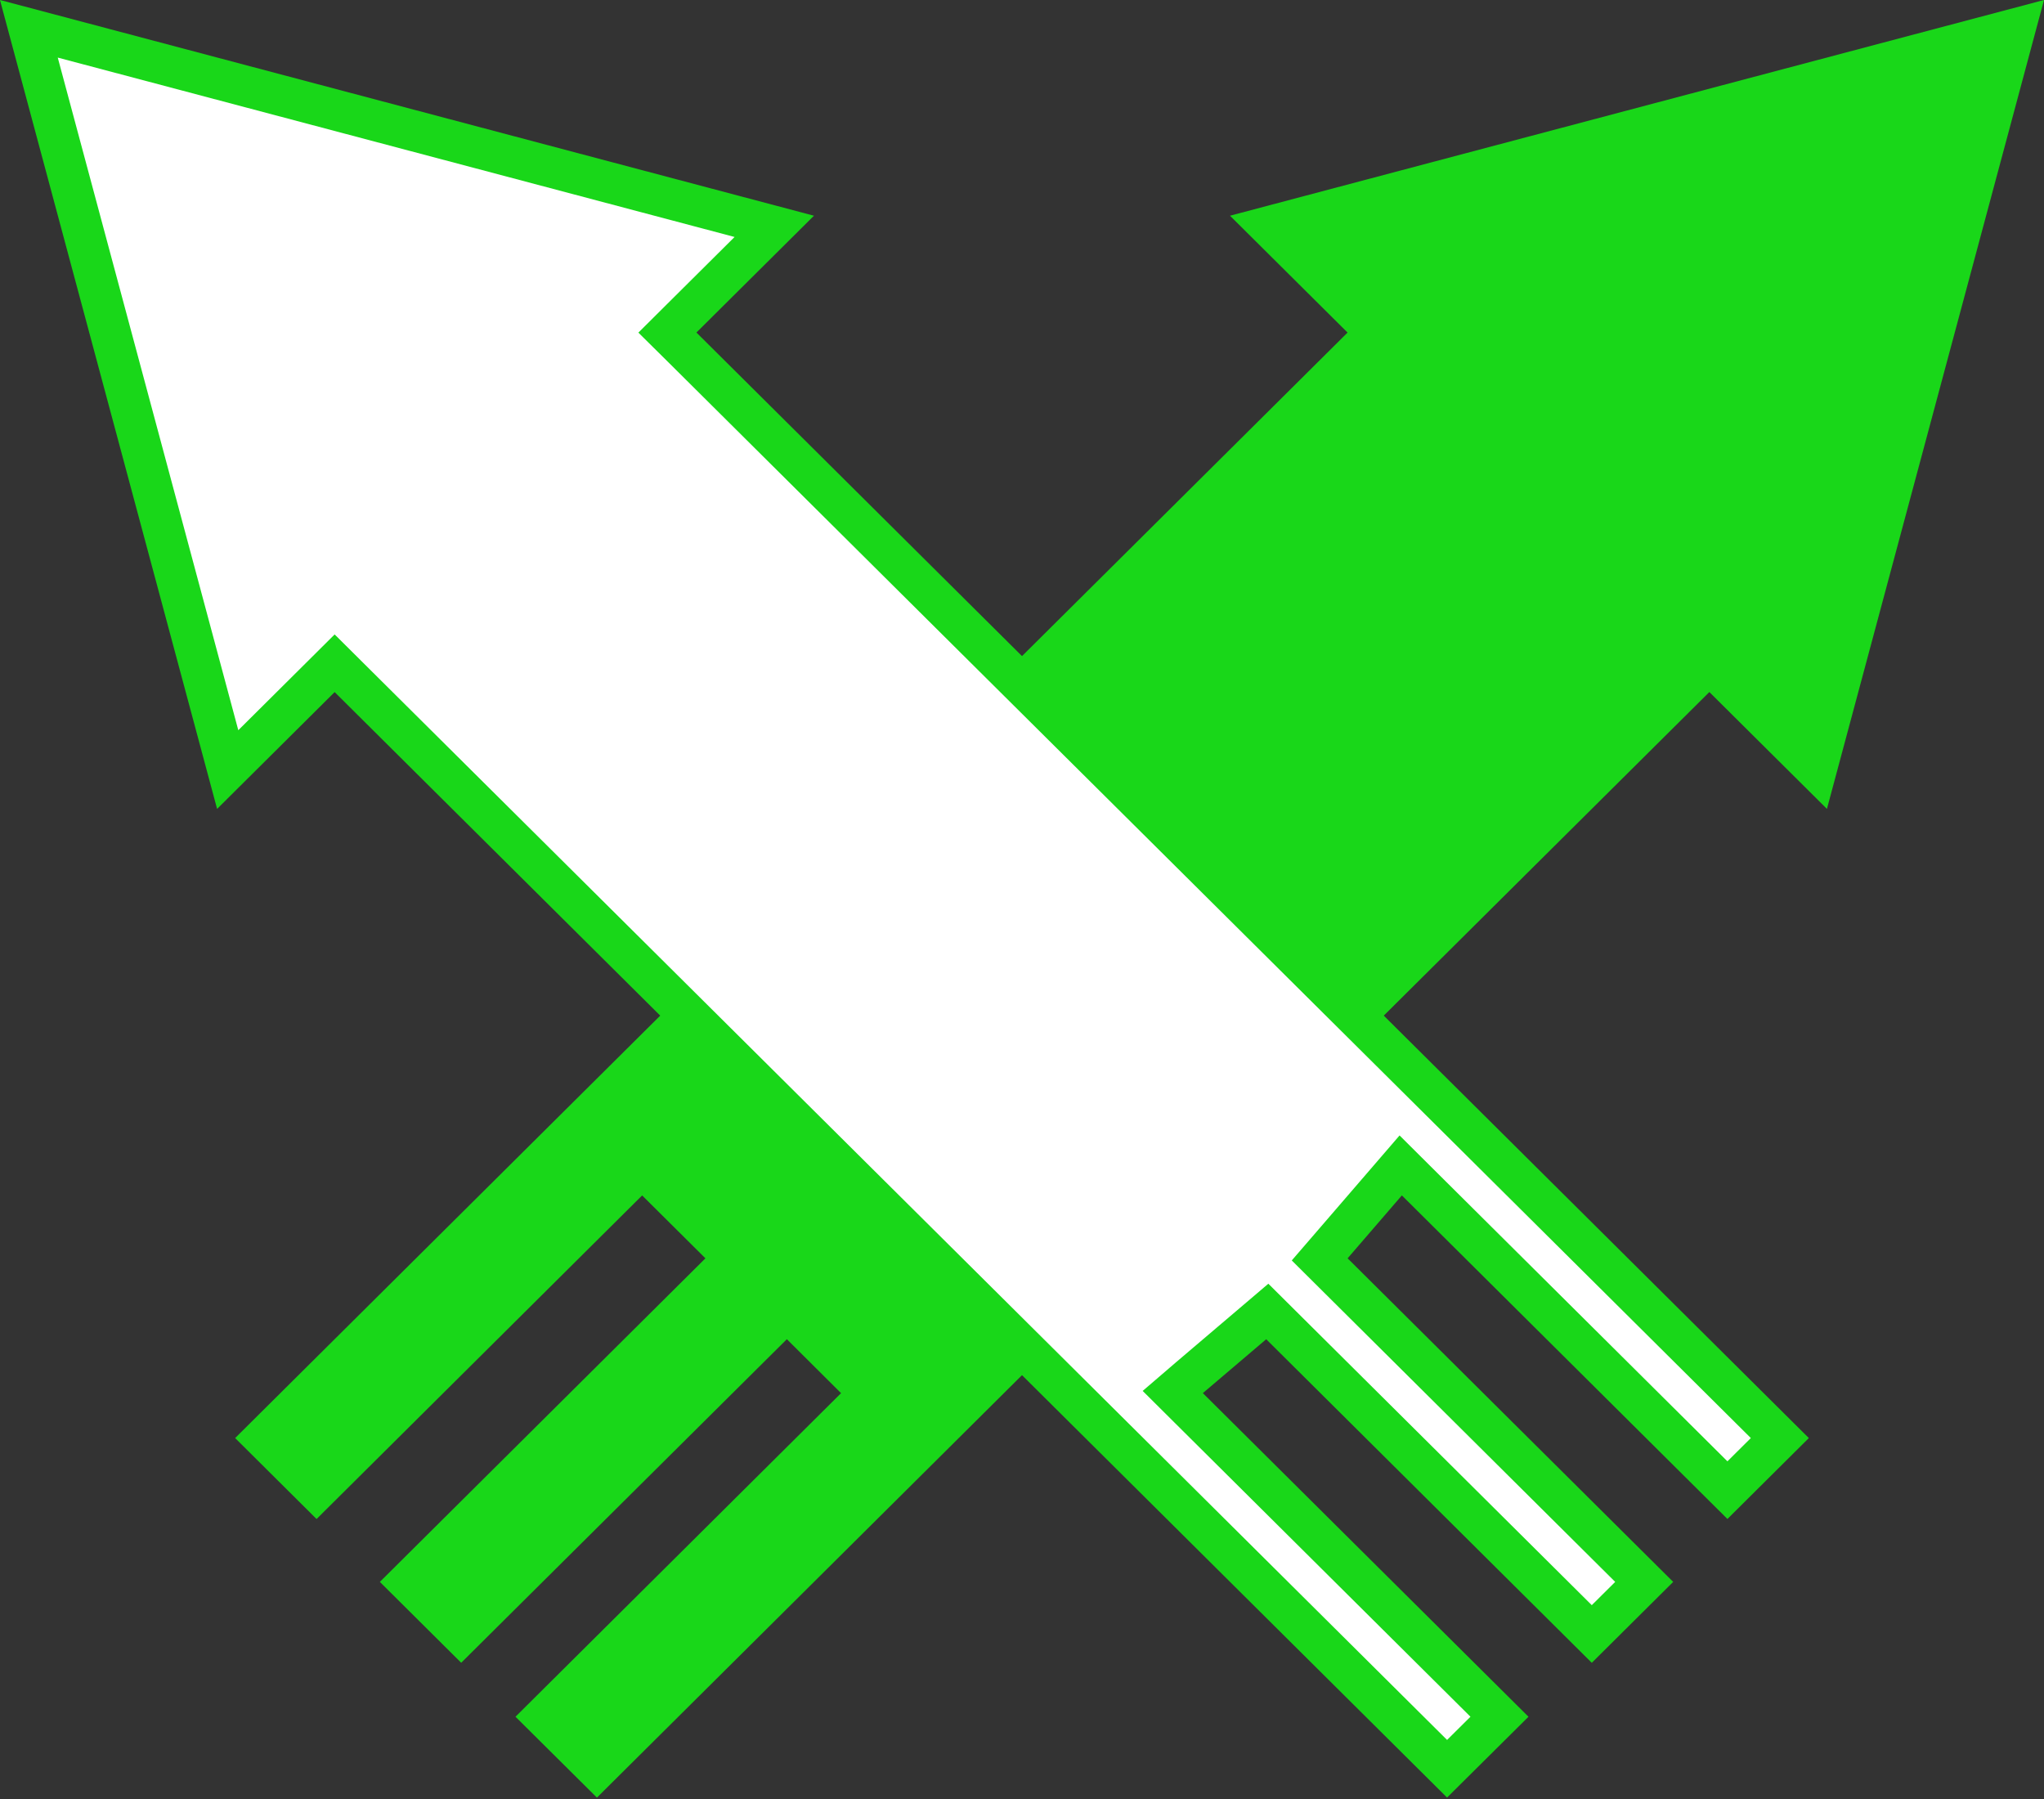 <svg width="25" height="22" viewBox="0 0 25 22" fill="none" xmlns="http://www.w3.org/2000/svg">
<rect x="0" y="0" width="25" height="22" fill="#333333" stroke="none"/>
<g clip-path="url(#clip0_8_2)">
<path d="M25 0L22.345 9.892L20.907 8.463L7.301 21.983L6.305 20.994L10.287 17.037L9.624 16.377L5.641 20.334L4.646 19.345L8.628 15.388L7.854 14.619L3.872 18.576L2.876 17.586L16.482 4.067L15.044 2.638L25 0Z" fill="#19D719"/>
<path d="M2.785 9.411L0.353 0.352L9.47 2.768L8.342 3.889L8.163 4.067L8.342 4.244L21.769 17.586L21.128 18.223L17.322 14.441L17.132 14.252L16.957 14.455L16.293 15.225L16.141 15.401L16.306 15.565L20.11 19.345L19.469 19.982L15.663 16.2L15.5 16.038L15.325 16.187L14.55 16.846L14.344 17.023L14.536 17.214L18.34 20.994L17.699 21.63L4.269 8.286L4.093 8.111L3.917 8.286L2.785 9.411Z" fill="white" stroke="#19D719" stroke-width="0.5"/>
</g>
<defs>
<clipPath id="clip0_8_2">
<rect width="25" height="22" fill="white"/>
</clipPath>
</defs>
</svg>
